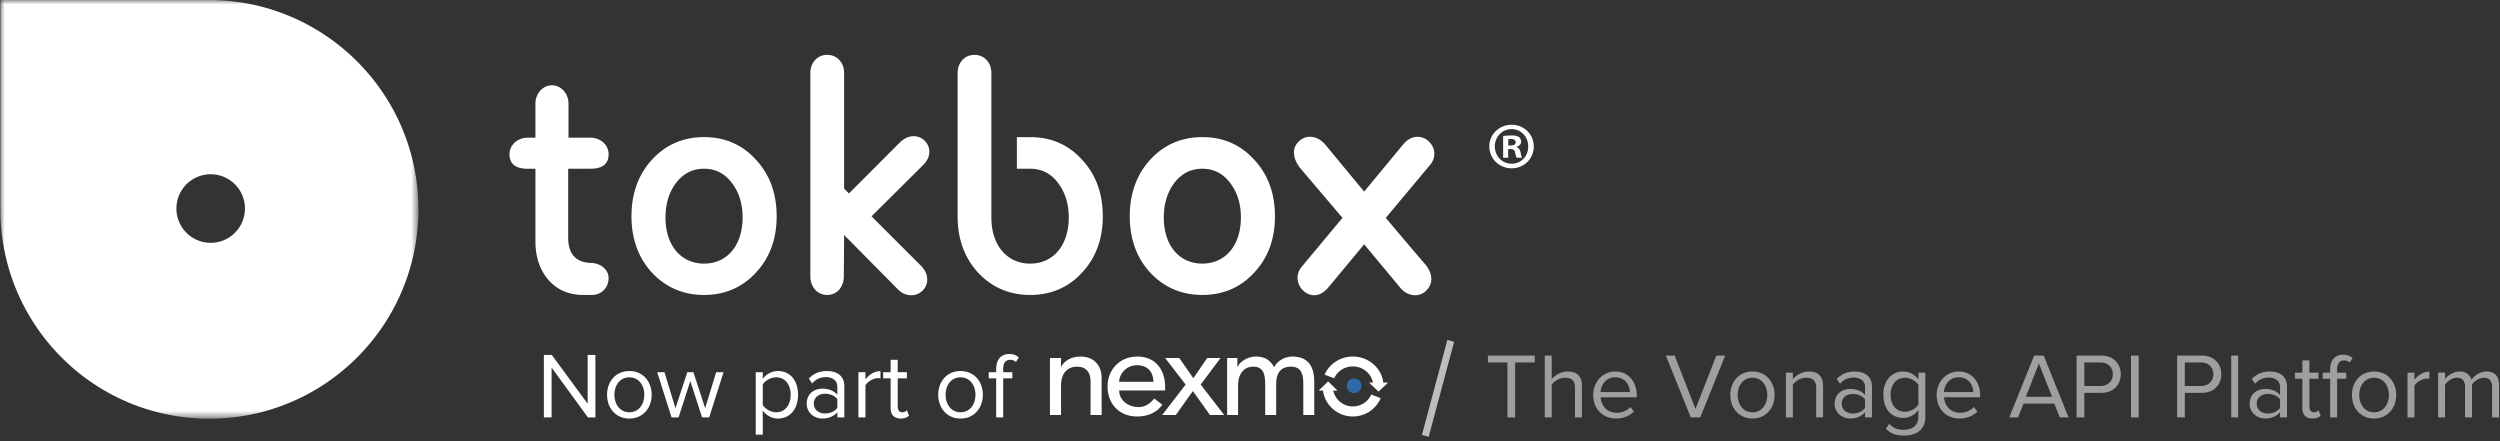 <svg xmlns="http://www.w3.org/2000/svg" xmlns:xlink="http://www.w3.org/1999/xlink" width="289" height="51" viewBox="0 0 289 51">
    <rect x="0" y="0" width="289" height="51" fill="#333333" stroke="none"/>
    <defs>
        <path id="a" d="M0 0h48.326v48.4H0V0z"/>
    </defs>
    <g fill="none" fill-rule="evenodd">
        <g transform="translate(.043)">
            <mask id="b" fill="#fff">
                <use xlink:href="#a"/>
            </mask>
            <path fill="#FFF" d="M24.312 28.069a3.962 3.962 0 1 1 0-7.925 3.962 3.962 0 0 1 0 7.925m-.21-28.07H0v24.2c0 13.366 10.787 24.2 24.151 24.2 13.367 0 24.175-10.834 24.175-24.2C48.326 10.836 37.47 0 24.102 0" mask="url(#b)"/>
        </g>
        <path fill="#FFF" d="M142.194 21.14c-.8-1.08-1.878-1.635-3.205-1.635-1.32 0-2.4.555-3.236 1.636-.802 1.08-1.218 2.404-1.218 4.004 0 3.204 1.774 5.328 4.454 5.328 2.682 0 4.46-2.124 4.46-5.328 0-1.6-.419-2.924-1.255-4.004m2.786 10.376c-1.569 1.707-3.586 2.58-5.99 2.58-2.402 0-4.421-.873-6.024-2.58-1.567-1.705-2.366-3.899-2.366-6.507 0-2.647.8-4.843 2.366-6.55 1.603-1.743 3.622-2.61 6.023-2.61 2.405 0 4.422.867 5.991 2.61 1.604 1.707 2.404 3.903 2.404 6.55 0 2.608-.8 4.802-2.404 6.507M160.201 25.183c.976 1.181 2.508 2.99 4.631 5.464.42.557.63 1.08.63 1.604 0 1.01-.872 1.877-1.848 1.877-.697 0-1.286-.311-1.775-.904l-4.143-4.98-4.11 4.947c-.522.626-1.08.937-1.674.937-1.004 0-1.914-.937-1.914-2.02 0-.484.176-.938.524-1.322l4.668-5.603-4.912-5.782c-.45-.593-.696-1.185-.696-1.777 0-.592.28-1.113.836-1.494a1.696 1.696 0 0 1 1.008-.317c.661 0 1.257.317 1.777.904l4.493 5.435 4.492-5.435c.486-.587 1.045-.904 1.705-.904 1.01 0 1.916.94 1.916 1.95 0 .453-.138.872-.453 1.256l-5.155 6.164zM68.436 34.096h-.972c-1.78 0-3.168-.63-4.214-1.915-.907-1.15-1.354-2.578-1.354-4.285v-8.39h-.91c-1.394 0-2.087-.559-2.087-1.671 0-1.118.974-1.918 2.086-1.918h.91V11.98c0-1.144.833-2.121 1.913-2.121 1.075 0 1.91.977 1.91 2.121v3.936h2.545c1.113 0 2.09.8 2.09 1.918 0 1.112-.697 1.67-2.09 1.67h-2.58v7.972c0 1.916.908 2.893 2.753 2.93.94.032 1.916.727 1.916 1.736 0 1.082-.8 1.953-1.916 1.953M84.595 21.14c-.804-1.08-1.881-1.635-3.204-1.635-1.324 0-2.405.555-3.239 1.636-.802 1.08-1.223 2.404-1.223 4.004 0 3.204 1.78 5.328 4.462 5.328 2.68 0 4.454-2.124 4.454-5.328 0-1.6-.415-2.924-1.25-4.004m2.785 10.376c-1.568 1.707-3.589 2.58-5.99 2.58-2.404 0-4.424-.873-6.024-2.58-1.566-1.705-2.367-3.899-2.367-6.507 0-2.647.8-4.843 2.367-6.55 1.6-1.743 3.62-2.61 6.025-2.61 2.4 0 4.42.867 5.99 2.61 1.6 1.707 2.4 3.903 2.4 6.55 0 2.608-.8 4.802-2.4 6.507M100.747 25.01l5.678 5.672c.52.522.762 1.046.762 1.637 0 1.01-.835 1.81-1.843 1.81-.558 0-1.08-.208-1.531-.662l-6.233-6.302-.035 4.77c0 1.22-.766 2.162-1.919 2.162-1.15 0-1.95-.942-1.95-2.162V8.433c0-1.217.838-2.092 1.95-2.092 1.116 0 1.954.875 1.954 2.092v13.37l.555.56 5.92-5.926c.488-.448 1.009-.694 1.566-.694.98 0 1.812.8 1.812 1.812 0 .52-.246 1.043-.694 1.499l-5.992 5.956zM114.602 25.145c0 3.205 1.806 5.329 4.488 5.329 2.683 0 4.458-2.124 4.458-5.33 0-1.6-.42-2.922-1.251-4.004-.803-1.08-1.885-1.635-3.207-1.635h-1.54V15.85h1.54c2.404 0 4.423.867 5.991 2.61 1.602 1.707 2.402 3.903 2.402 6.55 0 2.609-.8 4.802-2.402 6.507-1.568 1.708-3.587 2.58-5.991 2.58-2.405 0-4.425-.872-6.022-2.58-1.569-1.705-2.367-3.898-2.367-6.508V8.432c0-1.216.835-2.091 1.948-2.091 1.118 0 1.953.875 1.953 2.091v16.713zM174.359 16.817h.275c.32 0 .58-.106.58-.366 0-.228-.169-.38-.535-.38-.153 0-.258.014-.32.03v.716zm-.015 1.419h-.58v-2.502a5.09 5.09 0 0 1 .961-.076c.473 0 .686.076.87.183a.694.694 0 0 1 .244.55c0 .274-.214.488-.519.58V17c.243.092.382.275.458.61.076.382.122.534.182.626h-.625c-.076-.092-.122-.32-.198-.61-.046-.275-.199-.397-.519-.397h-.274v1.007zm-1.54-1.312c0 1.114.823 1.998 1.951 1.998 1.099 0 1.907-.884 1.907-1.983 0-1.113-.808-2.013-1.921-2.013-1.114 0-1.938.9-1.938 1.998zm4.499 0c0 1.42-1.113 2.532-2.562 2.532-1.434 0-2.578-1.113-2.578-2.532 0-1.388 1.144-2.501 2.578-2.501 1.449 0 2.562 1.113 2.562 2.501z"/>
        <path fill="#9F9F9F" fill-rule="nonzero" d="M175.148 48.25h-.888V41.9H172v-.793h5.419v.793h-2.27v6.35zm7.722 0h-.803v-3.405c0-.921-.461-1.178-1.168-1.178-.62 0-1.22.385-1.52.803v3.78h-.804v-7.143h.804v2.72c.353-.439 1.06-.878 1.841-.878 1.082 0 1.65.525 1.65 1.65v3.651zm3.951.129c-1.542 0-2.645-1.103-2.645-2.72 0-1.5 1.071-2.71 2.549-2.71 1.563 0 2.484 1.22 2.484 2.774v.203h-4.176c.064.975.739 1.789 1.853 1.789.6 0 1.188-.236 1.606-.664l.385.524c-.524.514-1.22.804-2.056.804zm1.596-3.053c-.01-.76-.525-1.713-1.703-1.713-1.103 0-1.649.932-1.692 1.713h3.395zm8.139 2.924h-1.103l-2.88-7.143h1.016l2.41 6.169 2.41-6.169h1.017l-2.87 7.143zm6.029.129c-1.574 0-2.56-1.221-2.56-2.72 0-1.5.986-2.71 2.56-2.71s2.56 1.21 2.56 2.71c0 1.499-.986 2.72-2.56 2.72zm0-.718c1.103 0 1.713-.942 1.713-2.003 0-1.05-.61-1.991-1.713-1.991-1.103 0-1.713.942-1.713 1.991 0 1.06.61 2.003 1.713 2.003zm8.16.589h-.792v-3.384c0-.921-.471-1.2-1.167-1.2-.632 0-1.221.386-1.532.804v3.78h-.803v-5.172h.803v.75c.364-.44 1.071-.879 1.853-.879 1.07 0 1.638.546 1.638 1.67v3.631zm5.655 0h-.803v-.589c-.418.471-1.018.718-1.714.718-.867 0-1.799-.59-1.799-1.714 0-1.167.92-1.703 1.8-1.703.706 0 1.295.225 1.713.696v-.931c0-.686-.557-1.082-1.307-1.082-.621 0-1.124.214-1.585.718l-.375-.557c.557-.579 1.221-.857 2.067-.857 1.103 0 2.003.493 2.003 1.746v3.555zm-2.217-.45c.557 0 1.103-.214 1.414-.642v-.986c-.311-.417-.857-.631-1.414-.631-.76 0-1.285.47-1.285 1.124 0 .664.525 1.135 1.285 1.135zm5.911 2.549c-.867 0-1.467-.171-2.088-.782l.407-.578c.428.503.942.696 1.681.696.857 0 1.671-.418 1.671-1.51v-.782c-.386.525-1.017.921-1.746.921-1.349 0-2.302-1.006-2.302-2.677 0-1.66.942-2.688 2.302-2.688.696 0 1.328.343 1.746.91v-.781h.803v5.097c0 1.639-1.21 2.174-2.474 2.174zm.129-2.752c.632 0 1.253-.386 1.542-.836v-2.27c-.29-.439-.91-.824-1.542-.824-1.05 0-1.67.824-1.67 1.97 0 1.135.62 1.96 1.67 1.96zm6.297.782c-1.542 0-2.645-1.103-2.645-2.72 0-1.5 1.07-2.71 2.548-2.71 1.564 0 2.485 1.22 2.485 2.774v.203h-4.177c.065.975.74 1.789 1.853 1.789.6 0 1.189-.236 1.606-.664l.386.524c-.525.514-1.22.804-2.056.804zm1.595-3.053c-.01-.76-.524-1.713-1.702-1.713-1.103 0-1.65.932-1.692 1.713h3.394zm11.01 2.924h-1.018l-.632-1.596h-3.555l-.632 1.596h-1.017l2.88-7.143h1.103l2.87 7.143zm-1.907-2.377l-1.52-3.856-1.51 3.856h3.03zm3.727 2.377h-.889v-7.143h2.87c1.435 0 2.238.985 2.238 2.153 0 1.167-.814 2.152-2.238 2.152h-1.981v2.838zm1.874-3.63c.846 0 1.424-.557 1.424-1.36 0-.804-.578-1.36-1.424-1.36h-1.874v2.72h1.874zm4.412 3.63h-.889v-7.143h.89v7.143zm5.333 0h-.889v-7.143h2.87c1.435 0 2.239.985 2.239 2.153 0 1.167-.814 2.152-2.239 2.152h-1.98v2.838zm1.874-3.63c.846 0 1.425-.557 1.425-1.36 0-.804-.579-1.36-1.425-1.36h-1.874v2.72h1.874zm4.295 3.63h-.804v-7.143h.804v7.143zm5.643 0h-.803v-.589c-.418.471-1.017.718-1.713.718-.868 0-1.8-.59-1.8-1.714 0-1.167.921-1.703 1.8-1.703.706 0 1.295.225 1.713.696v-.931c0-.686-.557-1.082-1.306-1.082-.622 0-1.125.214-1.585.718l-.375-.557c.557-.579 1.22-.857 2.067-.857 1.103 0 2.002.493 2.002 1.746v3.555zm-2.217-.45c.557 0 1.104-.214 1.414-.642v-.986c-.31-.417-.857-.631-1.414-.631-.76 0-1.285.47-1.285 1.124 0 .664.525 1.135 1.285 1.135zm5.152.579c-.772 0-1.157-.44-1.157-1.21v-3.385h-.857v-.706h.857v-1.414h.814v1.414h1.05v.706h-1.05v3.213c0 .386.171.664.514.664a.76.76 0 0 0 .546-.225l.236.61c-.204.193-.493.333-.953.333zm2.859-.129h-.803v-4.466h-.857v-.706h.857v-.397c0-1.06.589-1.681 1.499-1.681.418 0 .771.096 1.092.396l-.332.514a.929.929 0 0 0-.632-.246c-.535 0-.824.353-.824 1.017v.397h1.05v.706h-1.05v4.466zm4.273.129c-1.574 0-2.56-1.221-2.56-2.72 0-1.5.986-2.71 2.56-2.71s2.56 1.21 2.56 2.71c0 1.499-.986 2.72-2.56 2.72zm0-.718c1.103 0 1.713-.942 1.713-2.003 0-1.05-.61-1.991-1.713-1.991-1.103 0-1.714.942-1.714 1.991 0 1.06.61 2.003 1.714 2.003zm4.669.589h-.803v-5.172h.803v.824c.418-.535 1.017-.942 1.724-.942v.824a2.653 2.653 0 0 0-.31-.021c-.504 0-1.178.407-1.414.825v3.662zm9.777 0h-.803v-3.513c0-.653-.278-1.07-.953-1.07-.535 0-1.103.374-1.37.792v3.791h-.804v-3.513c0-.653-.268-1.07-.953-1.07-.525 0-1.082.385-1.36.803v3.78h-.803v-5.172h.803v.75c.225-.333.91-.879 1.681-.879.782 0 1.232.428 1.382.964.289-.471.985-.964 1.735-.964.942 0 1.445.525 1.445 1.564v3.737z"/>
        <path fill="#BDBDBD" d="M164.373 50.28l.784.21 2.942-10.981-.784-.21z"/>
        <g>
            <path fill="#FFF" fill-rule="nonzero" d="M68.827 48.253h-.863l-4.198-5.76v5.76h-.895V41.03h.917l4.143 5.64v-5.64h.896v7.222zm3.928.13c-1.587 0-2.58-1.235-2.58-2.75 0-1.516.993-2.74 2.58-2.74 1.586 0 2.578 1.224 2.578 2.74 0 1.515-.992 2.75-2.578 2.75zm0-.726c1.111 0 1.726-.953 1.726-2.024 0-1.062-.615-2.014-1.726-2.014-1.112 0-1.727.952-1.727 2.014 0 1.071.615 2.024 1.727 2.024zm9.225.596h-.82l-1.36-4.201-1.359 4.2h-.81l-1.66-5.229h.84l1.274 4.169 1.37-4.169h.702l1.36 4.169 1.272-4.169h.853l-1.662 5.23zm7.952.13c-.712 0-1.327-.347-1.758-.92v2.782h-.81v-7.222h.81v.78a2.176 2.176 0 0 1 1.758-.91c1.37 0 2.32 1.04 2.32 2.74 0 1.689-.95 2.75-2.32 2.75zm-.205-.726c1.047 0 1.673-.866 1.673-2.024 0-1.159-.626-2.014-1.673-2.014-.636 0-1.273.379-1.553.833v2.36c.28.455.917.845 1.553.845zm7.877.596h-.809v-.596c-.42.477-1.025.726-1.726.726-.874 0-1.813-.596-1.813-1.733 0-1.18.928-1.721 1.813-1.721.712 0 1.305.227 1.726.704v-.942c0-.693-.561-1.094-1.316-1.094-.626 0-1.133.217-1.597.725l-.378-.563c.561-.584 1.23-.866 2.083-.866 1.11 0 2.017.498 2.017 1.765v3.595zm-2.233-.455c.56 0 1.111-.217 1.424-.65v-.996c-.313-.422-.863-.639-1.424-.639-.766 0-1.295.477-1.295 1.137 0 .672.529 1.148 1.295 1.148zm4.672.455h-.81v-5.23h.81v.834c.42-.541 1.025-.953 1.737-.953v.834a2.664 2.664 0 0 0-.313-.022c-.507 0-1.187.412-1.424.834v3.703zm4.079.13c-.777 0-1.166-.444-1.166-1.224v-3.421h-.863v-.715h.863v-1.429h.82v1.43h1.058v.714h-1.058v3.248c0 .39.173.671.518.671a.765.765 0 0 0 .55-.227l.238.617c-.205.195-.496.336-.96.336zm6.916 0c-1.586 0-2.579-1.235-2.579-2.75 0-1.516.993-2.74 2.579-2.74 1.586 0 2.579 1.224 2.579 2.74 0 1.515-.993 2.75-2.579 2.75zm0-.726c1.111 0 1.726-.953 1.726-2.024 0-1.062-.615-2.014-1.726-2.014s-1.726.952-1.726 2.014c0 1.071.615 2.024 1.726 2.024zm4.931.596h-.81v-4.515h-.862v-.715h.863v-.4c0-1.072.593-1.7 1.51-1.7.421 0 .777.097 1.101.4l-.334.52a.934.934 0 0 0-.637-.249c-.54 0-.83.357-.83 1.029v.4h1.057v.715h-1.058v4.515z"/>
            <path fill="#FFF" d="M121.375 41.382h1.28v1.016h.029c.327-.696 1.18-1.183 2.218-1.183 1.309 0 2.447.765 2.447 2.518v4.244h-1.28v-3.896c0-1.238-.726-1.697-1.536-1.697-1.067 0-1.878.668-1.878 2.198v3.395h-1.28v-6.595M133.345 44.138c-.027-1.1-.643-1.92-1.915-1.92-1.245 0-2.056 1.043-2.056 1.92h3.971zm-3.971 1.002c0 1.155 1.077 1.92 2.237 1.92.77 0 1.329-.39 1.818-.988l.951.724c-.699.905-1.664 1.35-2.936 1.35-2.098 0-3.413-1.503-3.413-3.465 0-1.977 1.44-3.466 3.427-3.466 2.335 0 3.23 1.782 3.23 3.48v.445h-5.314z"/>
            <path fill="#FFF" d="M137.061 44.458l-2.375-3.074h1.64l1.626 2.337 1.598-2.337h1.541l-2.29 3.074 2.714 3.519h-1.64l-1.98-2.768-1.979 2.768h-1.57l2.715-3.52M141.857 41.382h1.18v1.03h.029c.127-.39.942-1.197 2.138-1.197.984 0 1.66.418 2.081 1.225.436-.807 1.308-1.225 2.11-1.225 2.053 0 2.532 1.447 2.532 2.922v3.84h-1.266v-3.673c0-1.002-.211-1.92-1.435-1.92-1.223 0-1.701.82-1.701 1.99v3.603h-1.266v-3.45c0-1.253-.183-2.143-1.407-2.143-.914 0-1.73.682-1.73 2.17v3.423h-1.265v-6.595"/>
            <path fill="#2E69A5" d="M157.388 44.596a.85.85 0 0 1-.853.845.85.85 0 0 1-.853-.845.85.85 0 0 1 .853-.845.85.85 0 0 1 .853.845"/>
            <path fill="#FFF" d="M156.39 42.361c1.156 0 2.116.805 2.317 1.865h-.452l1.1 1.046 1.106-1.046h-.553c-.21-1.696-1.705-3.01-3.518-3.01-1.47 0-2.732.864-3.269 2.096l1.106.418a2.362 2.362 0 0 1 2.163-1.369M156.39 46.983a2.32 2.32 0 0 1-2.27-1.832h.492l-1.085-1.062-1.088 1.062h.493a3.487 3.487 0 0 0 3.459 2.995 3.494 3.494 0 0 0 3.216-2.119l-1.09-.424a2.324 2.324 0 0 1-2.126 1.38"/>
        </g>
    </g>
</svg>
